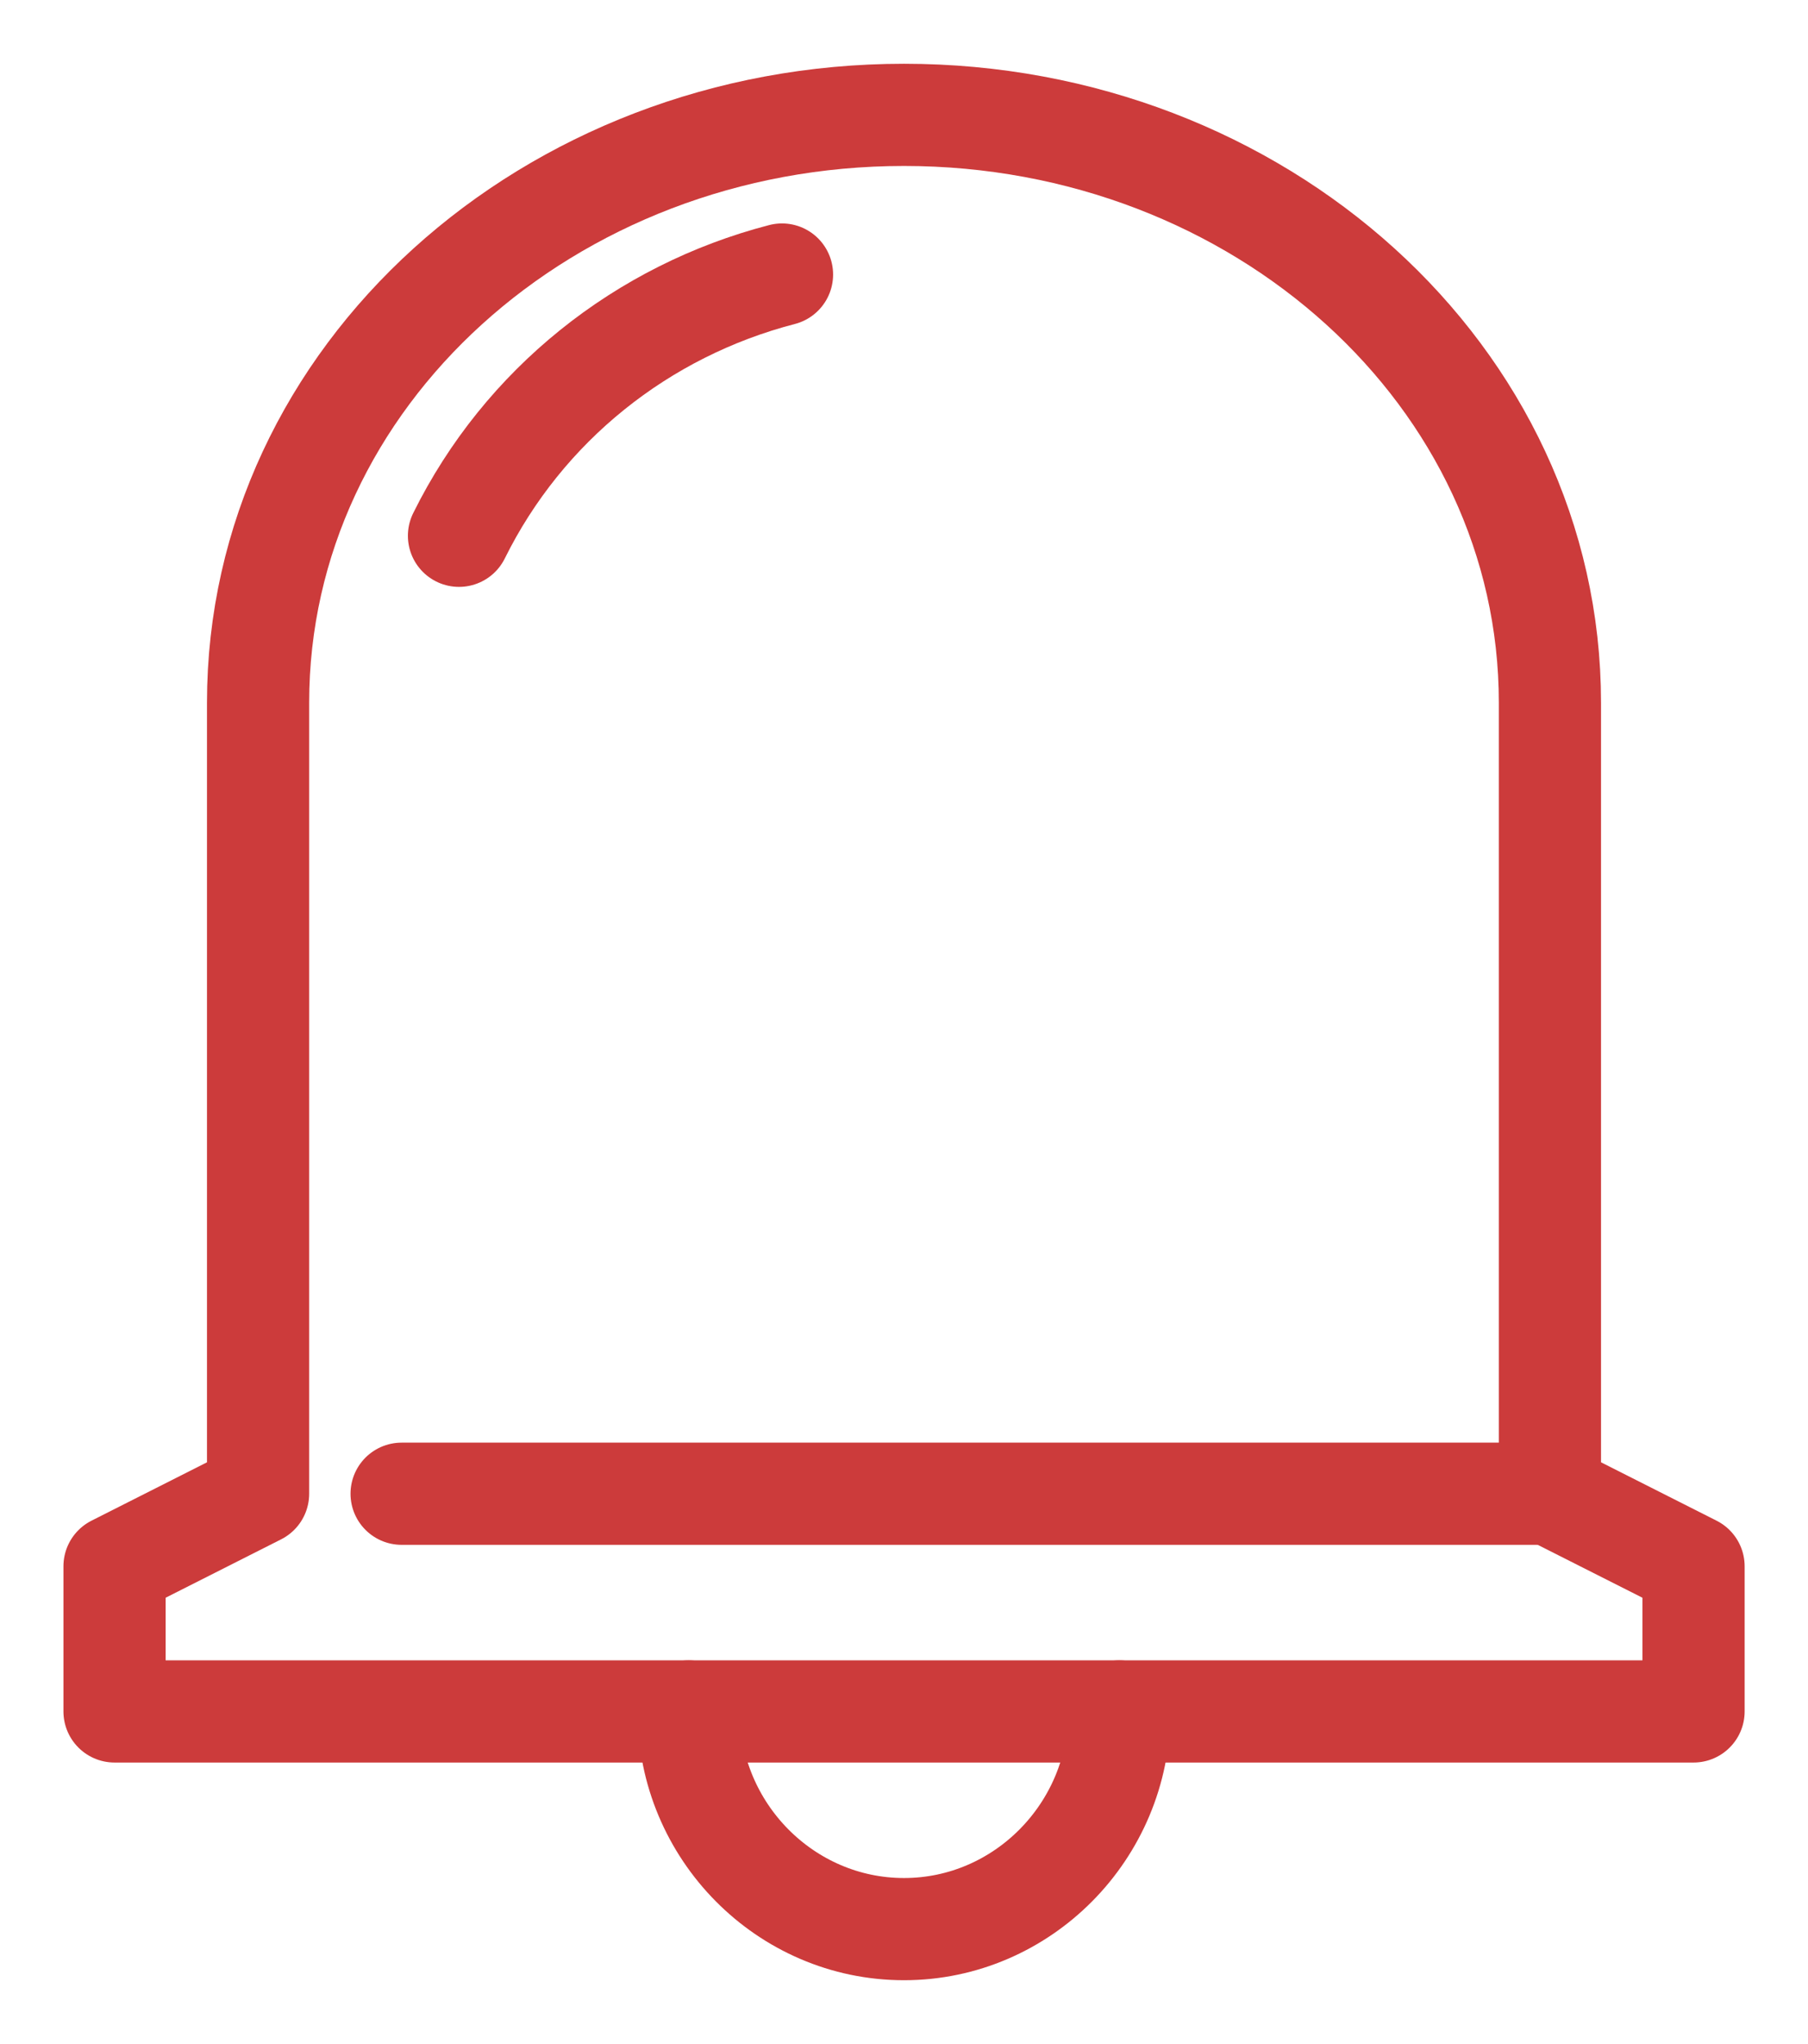 <svg width="23" height="26" viewBox="0 0 23 26" fill="none" xmlns="http://www.w3.org/2000/svg">
<path d="M19.717 19V8.938C19.717 4.785 16.02 1.461 11.5 1.461C6.98 1.461 3.283 4.785 3.283 8.938V19L1.457 19.923V21.769H21.544V19.923L19.717 19Z" stroke="#CC3B3B" stroke-width="1.3" stroke-miterlimit="10" stroke-linecap="round" stroke-linejoin="round"/>
<path d="M9.948 3.492C8.168 3.954 6.661 5.154 5.839 6.815" stroke="#CC3B3B" stroke-width="1.3" stroke-miterlimit="10" stroke-linecap="round" stroke-linejoin="round"/>
<path d="M8.761 21.769C8.761 23.292 9.993 24.538 11.5 24.538C13.006 24.538 14.239 23.292 14.239 21.769" stroke="#CC3B3B" stroke-width="1.3" stroke-miterlimit="10" stroke-linecap="round" stroke-linejoin="round"/>
<path d="M19.718 19H5.109" stroke="#CC3B3B" stroke-width="1.3" stroke-miterlimit="10" stroke-linecap="round" stroke-linejoin="round"/>
</svg>
